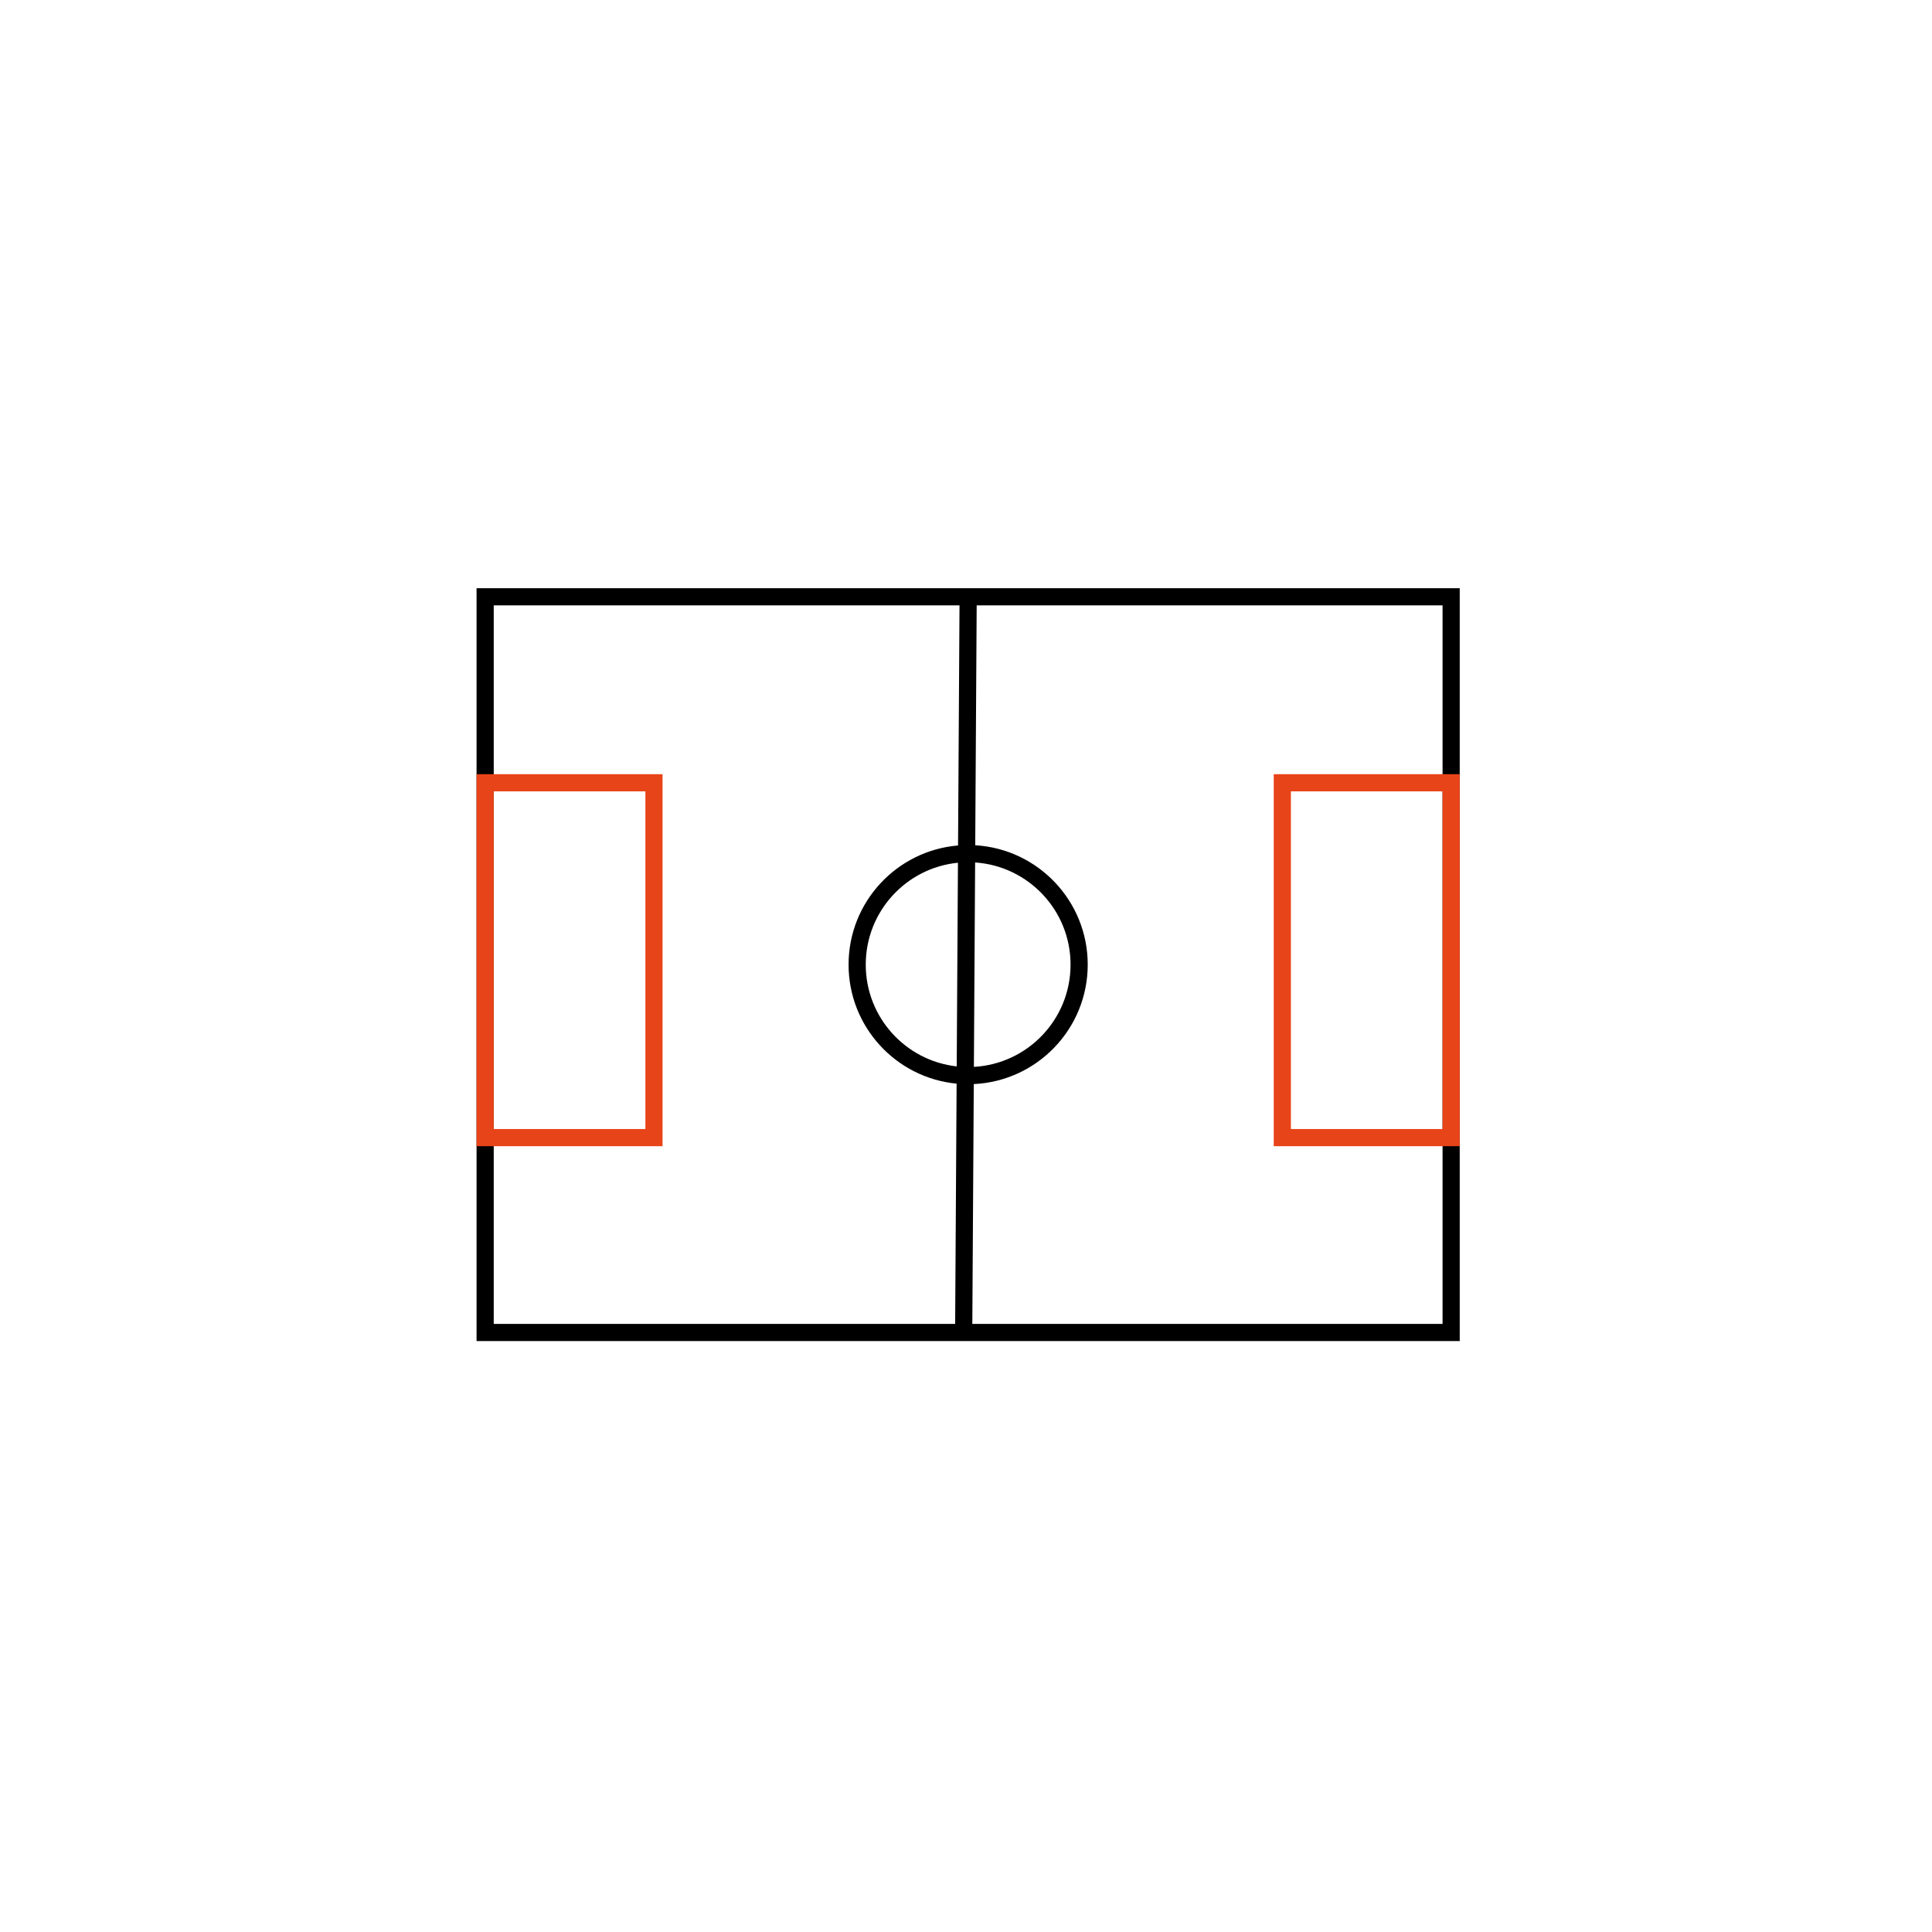 <svg width="450" height="450" viewBox="0 0 450 450" fill="none" xmlns="http://www.w3.org/2000/svg">
<path fill-rule="evenodd" clip-rule="evenodd" d="M336 141H227.488L227.149 196.877C241.764 197.73 253.352 209.852 253.352 224.68C253.352 239.623 241.585 251.816 226.812 252.501L226.474 308.36H336V141ZM226.837 248.495C239.388 247.802 249.352 237.405 249.352 224.68C249.352 212.054 239.54 201.719 227.125 200.884L226.837 248.495ZM223.125 200.946L222.837 248.385C210.918 247.061 201.649 236.953 201.649 224.68C201.649 212.309 211.067 202.138 223.125 200.946ZM223.149 196.927C208.868 198.121 197.649 210.09 197.649 224.68C197.649 239.156 208.692 251.052 222.813 252.404L222.474 308.36H115V141H223.488L223.149 196.927ZM111 137V312.36H340V137H111Z" fill="currentColor"/>
<path fill-rule="evenodd" clip-rule="evenodd" d="M115 184.324H150.324V262.973H115V184.324ZM111 266.973V180.324H154.324V266.973H111ZM300.676 184.324H336V262.973H300.676V184.324ZM296.676 266.973V180.324H340V266.973H296.676Z" fill="#E84419"/>
</svg>
